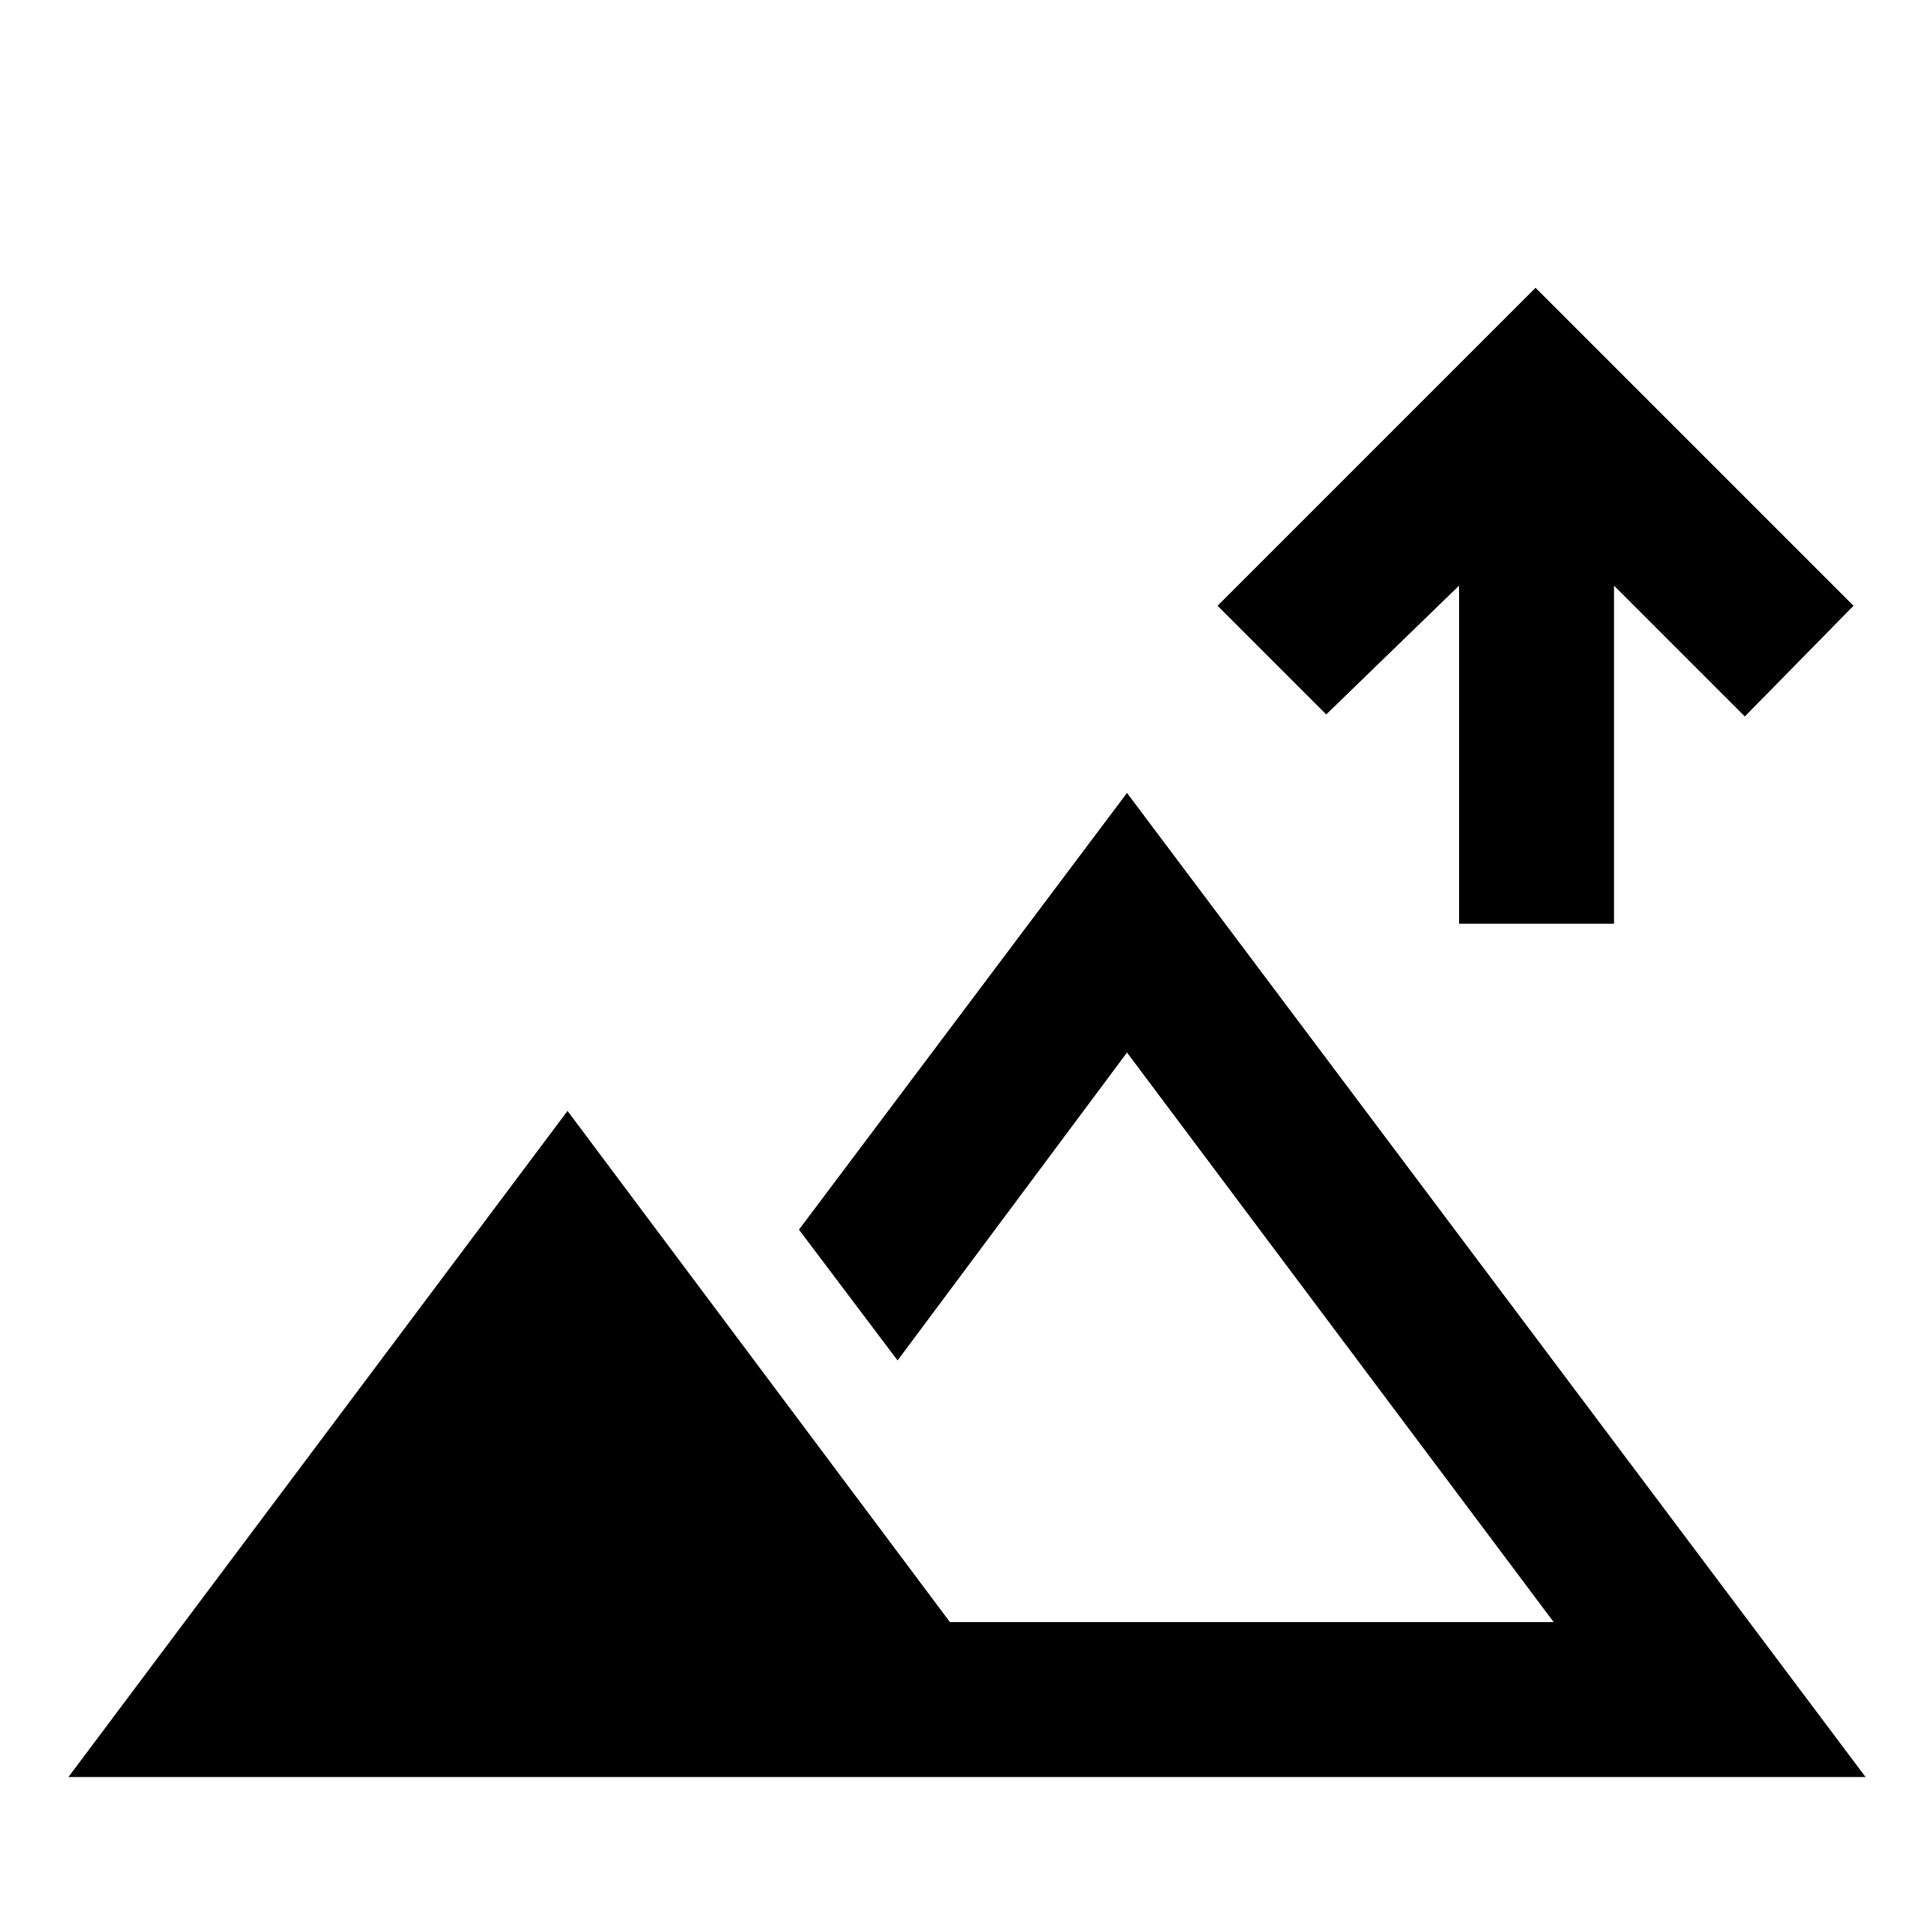 <svg xmlns="http://www.w3.org/2000/svg" height="48" width="48"><path d="M36.25 22.95v-8.4l-3.3 3.2-2.7-2.7 7.9-7.9 7.9 7.9-2.7 2.75-3.25-3.25v8.4ZM1.7 44.15 14.1 27.6l9.5 12.7h15L28 26.15l-5.7 7.65-2.45-3.25L28 19.7l18.35 24.45Zm20.6-3.85Z"/></svg>